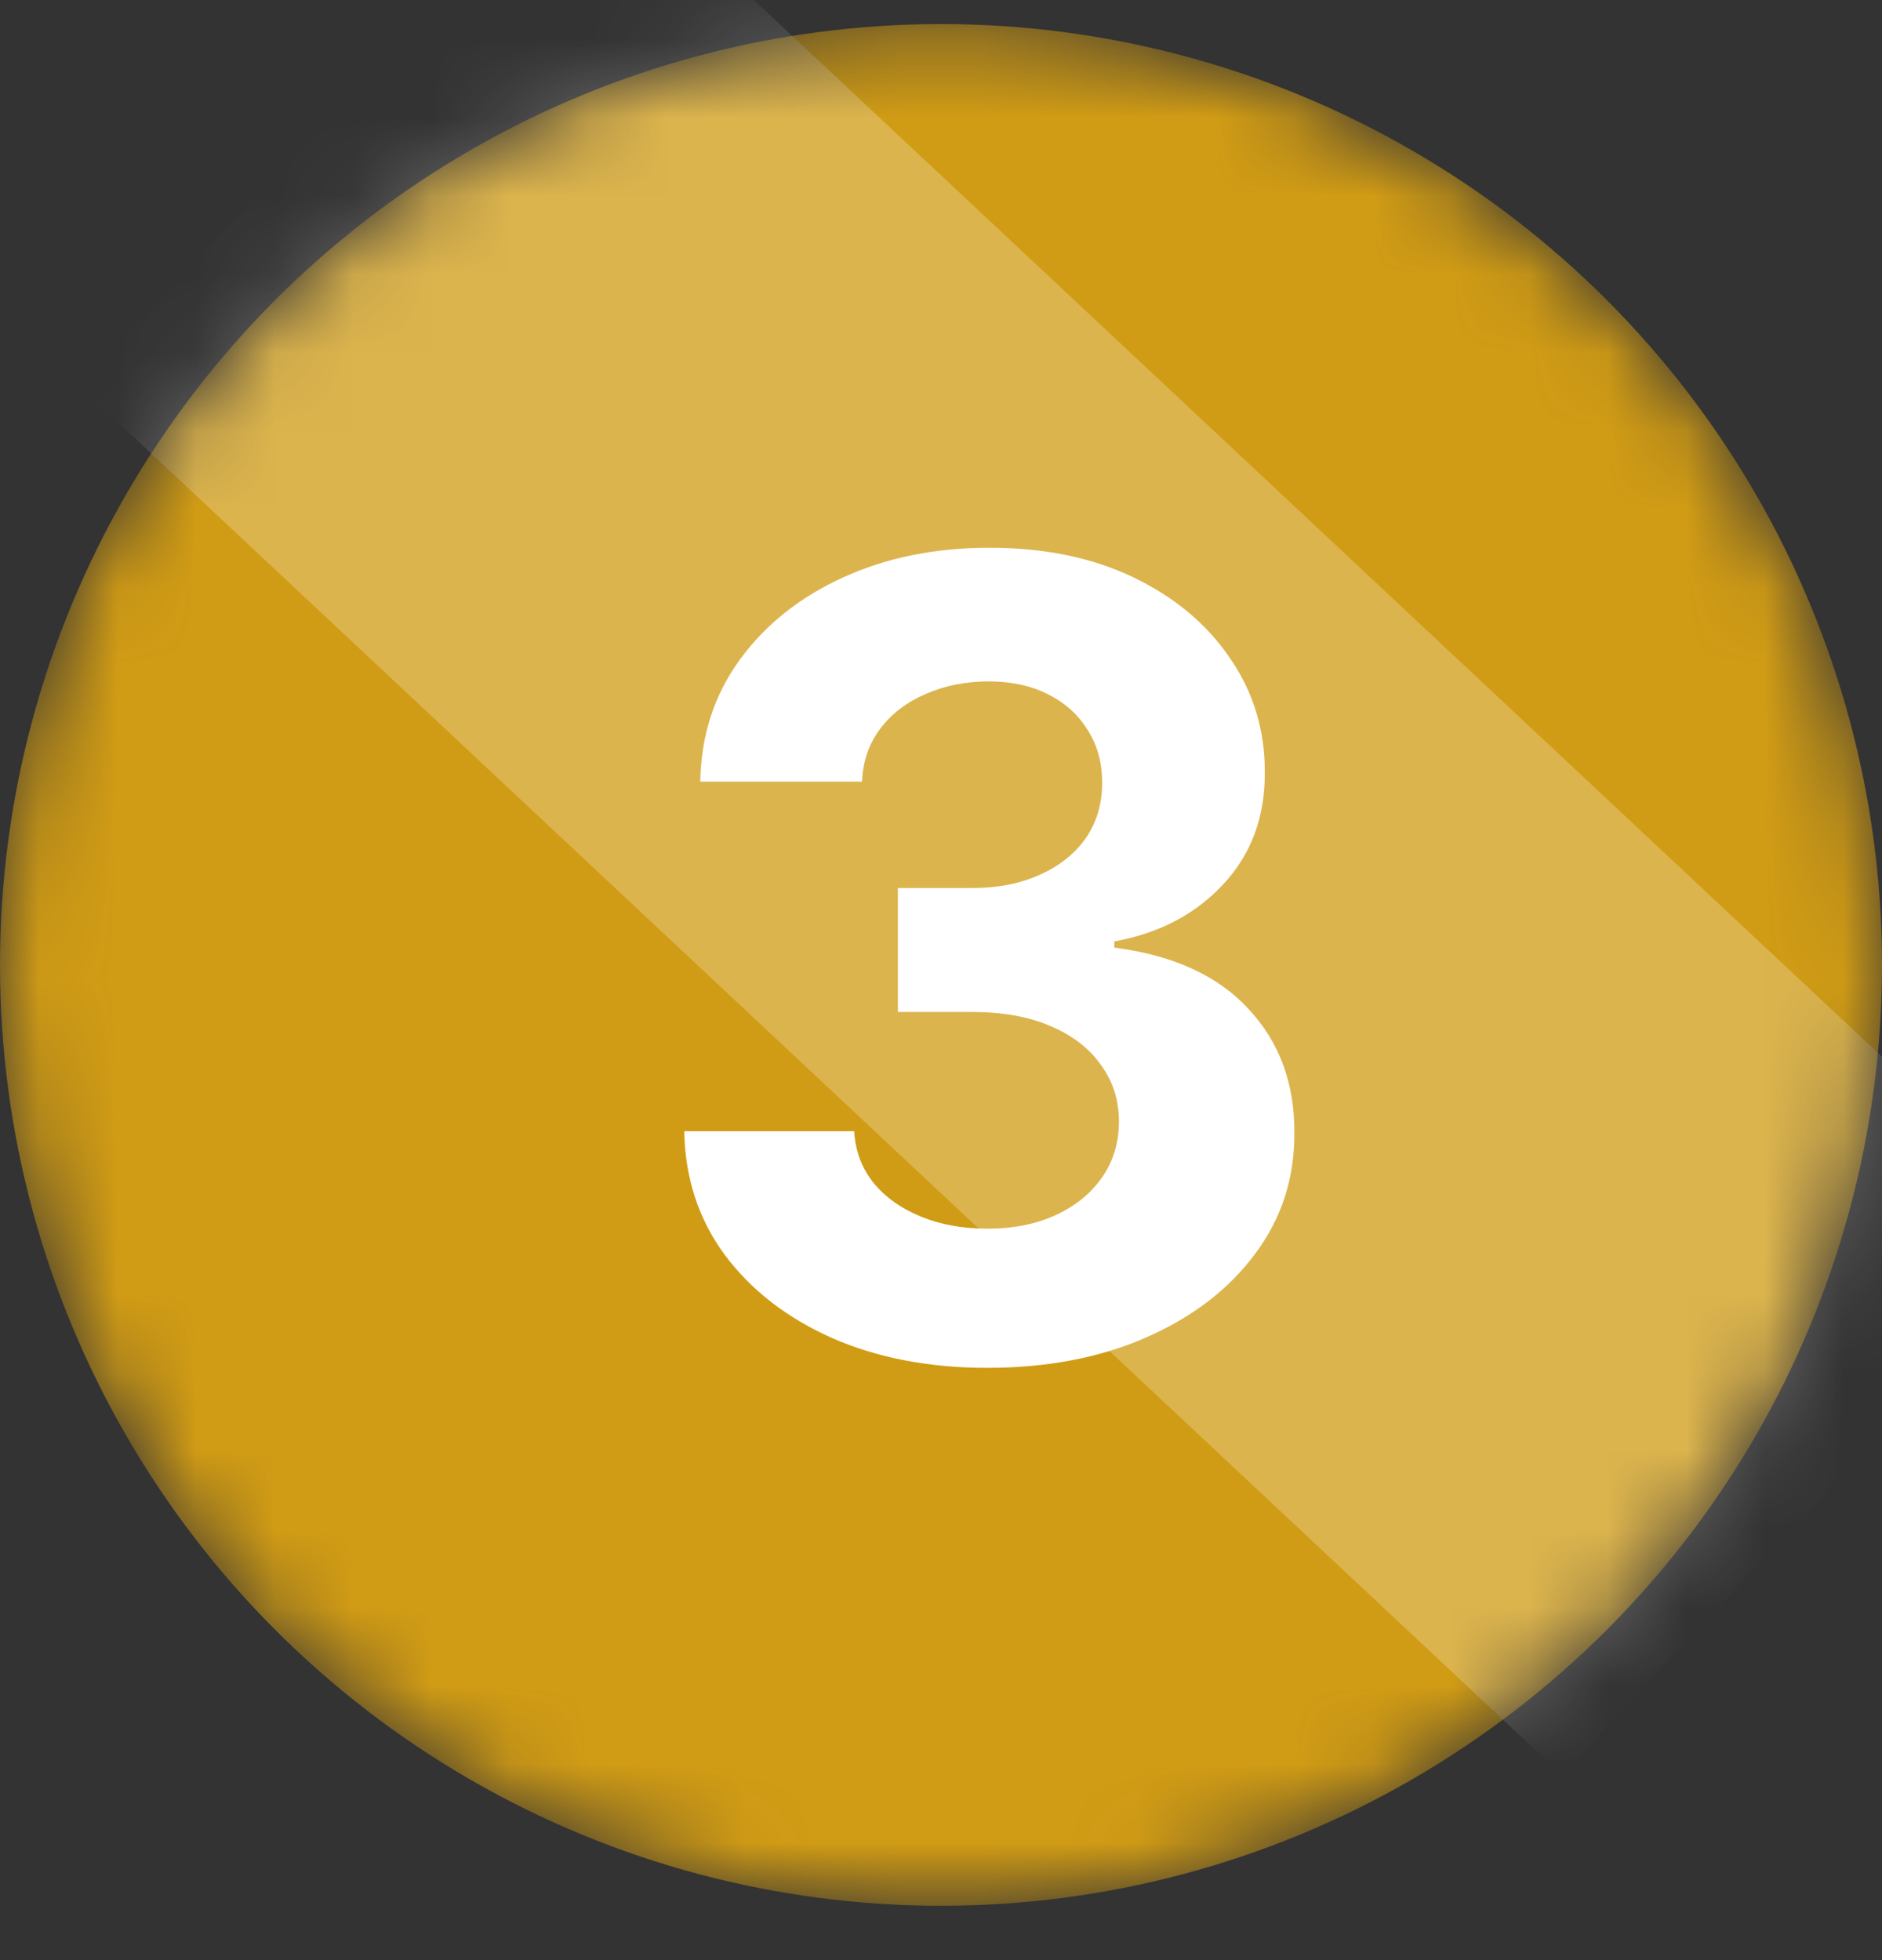 <svg width="24" height="25" viewBox="0 0 24 25" fill="none" xmlns="http://www.w3.org/2000/svg">
<rect x="0" y="0" width="24" height="25" fill="#333333" stroke="none"/>
<mask id="mask0_798_23192" style="mask-type:alpha" maskUnits="userSpaceOnUse" x="0" y="0" width="24" height="25">
<circle cx="12" cy="12.307" r="12" fill="#F9BB00"/>
</mask>
<g mask="url(#mask0_798_23192)">
<circle cx="12" cy="12.307" r="12" fill="#D19C15"/>
<path d="M12.589 17.446C11.846 17.446 11.185 17.318 10.605 17.063C10.028 16.805 9.573 16.45 9.238 15.999C8.906 15.545 8.736 15.021 8.726 14.428H10.893C10.907 14.677 10.988 14.895 11.137 15.084C11.29 15.27 11.492 15.414 11.744 15.517C11.995 15.62 12.279 15.671 12.594 15.671C12.922 15.671 13.212 15.613 13.464 15.497C13.716 15.381 13.913 15.22 14.055 15.015C14.198 14.809 14.269 14.572 14.269 14.304C14.269 14.032 14.193 13.792 14.04 13.583C13.891 13.371 13.676 13.205 13.394 13.086C13.116 12.966 12.784 12.907 12.4 12.907H11.45V11.326H12.4C12.725 11.326 13.011 11.27 13.26 11.157C13.512 11.044 13.707 10.888 13.847 10.69C13.986 10.487 14.055 10.252 14.055 9.983C14.055 9.728 13.994 9.505 13.871 9.312C13.752 9.117 13.583 8.964 13.364 8.855C13.149 8.746 12.897 8.691 12.609 8.691C12.317 8.691 12.05 8.744 11.808 8.85C11.566 8.953 11.372 9.1 11.227 9.292C11.081 9.485 11.003 9.71 10.993 9.969H8.93C8.94 9.382 9.107 8.865 9.432 8.417C9.757 7.97 10.194 7.62 10.744 7.368C11.298 7.113 11.923 6.986 12.619 6.986C13.321 6.986 13.936 7.113 14.463 7.368C14.99 7.624 15.399 7.968 15.691 8.403C15.986 8.833 16.132 9.317 16.129 9.854C16.132 10.424 15.954 10.9 15.597 11.281C15.242 11.662 14.78 11.904 14.21 12.007V12.086C14.959 12.183 15.529 12.443 15.92 12.867C16.314 13.288 16.51 13.815 16.506 14.448C16.51 15.028 16.342 15.543 16.004 15.994C15.669 16.445 15.207 16.799 14.617 17.058C14.027 17.317 13.351 17.446 12.589 17.446Z" fill="white"/>
<rect x="1" y="4.914" width="9.475" height="25.919" transform="rotate(-46.868 1 4.914)" fill="white" fill-opacity="0.24"/>
</g>
</svg>
